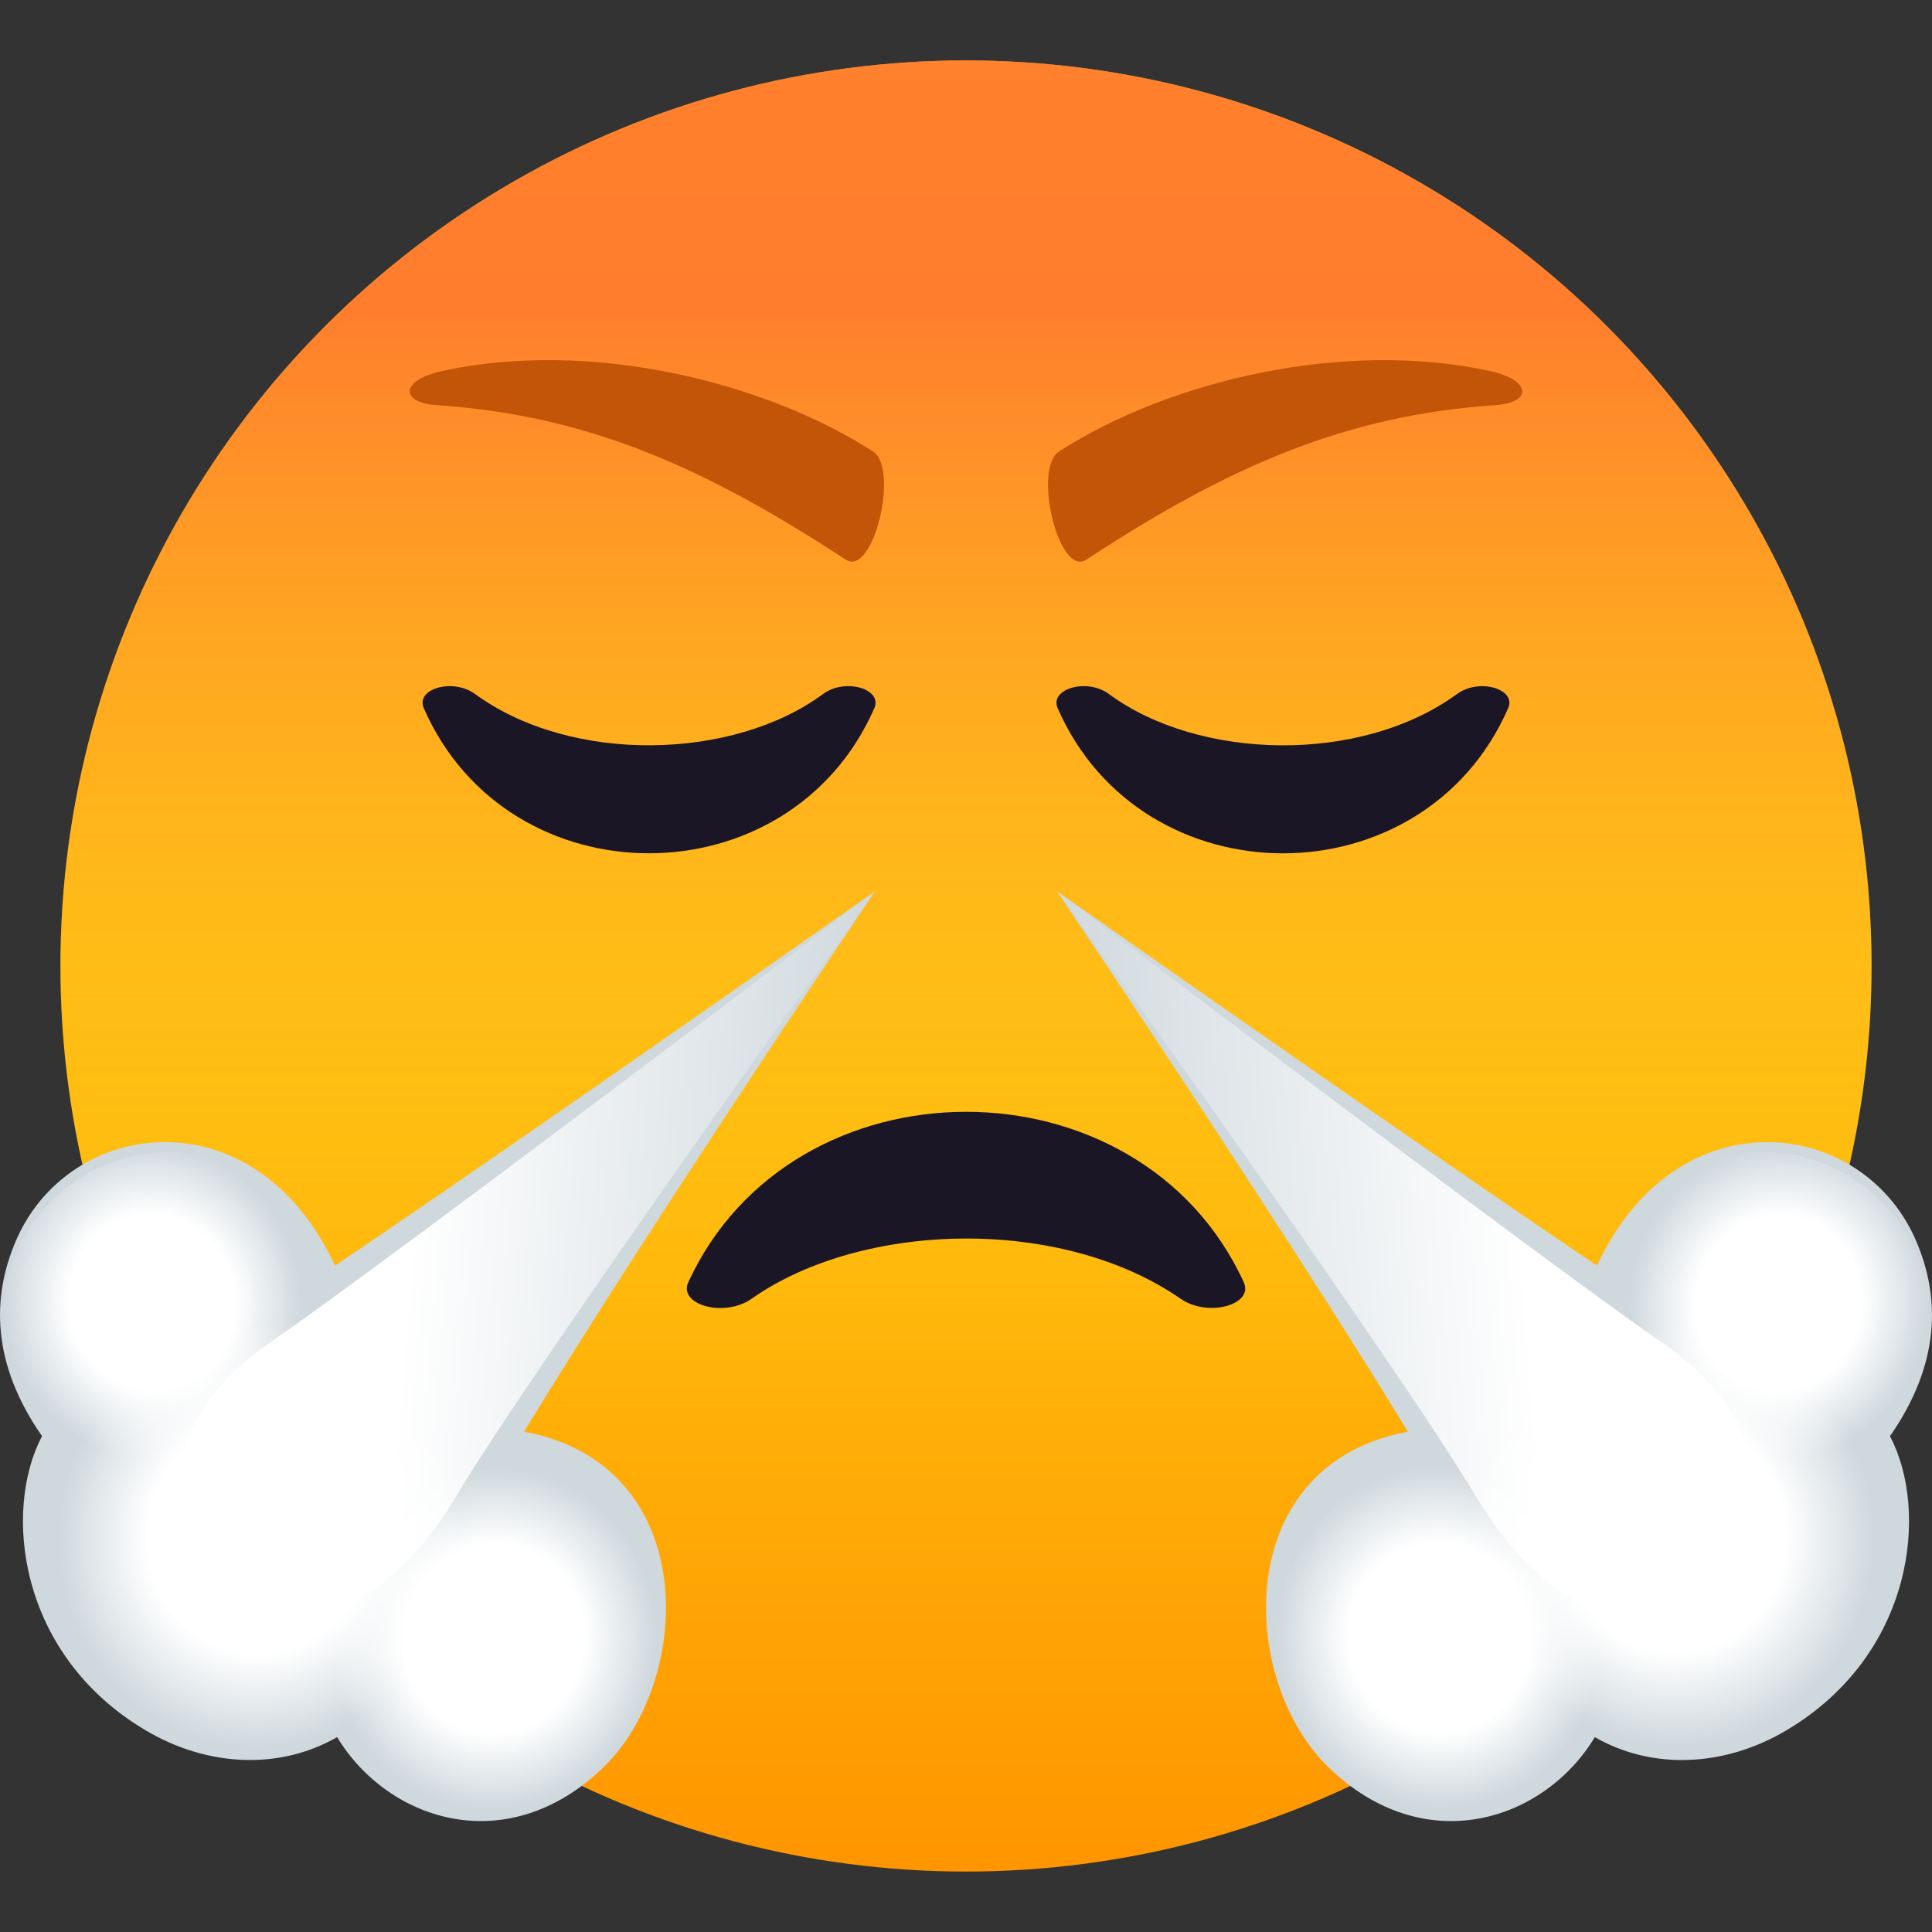 <?xml version="1.0" encoding="utf-8"?>
<!-- Generator: Adobe Illustrator 15.0.0, SVG Export Plug-In . SVG Version: 6.00 Build 0)  -->
<!DOCTYPE svg PUBLIC "-//W3C//DTD SVG 1.1//EN" "http://www.w3.org/Graphics/SVG/1.1/DTD/svg11.dtd">
<svg version="1.1" id="Layer_1" xmlns:x="http://ns.adobe.com/Extensibility/1.0/" xmlns:i="http://ns.adobe.com/AdobeIllustrator/10.0/" xmlns:graph="http://ns.adobe.com/Graphs/1.0/"
	 xmlns="http://www.w3.org/2000/svg" xmlns:xlink="http://www.w3.org/1999/xlink" xmlns:a="http://ns.adobe.com/AdobeSVGViewerExtensions/3.0/"
	 x="0px" y="0px" width="64px" height="64px" viewBox="0 0 64 64" enable-background="new 0 0 64 64" xml:space="preserve">
<rect x="0" y="0" width="64" height="64" fill="#333333" stroke="none"/>
<linearGradient id="SVGID_1_" gradientUnits="userSpaceOnUse" x1="36.783" y1="66.147" x2="36.783" y2="6.149" gradientTransform="matrix(1 0 0 1 -4.784 -4.147)">
	<stop  offset="0" style="stop-color:#FF9500"/>
	<stop  offset="0.093" style="stop-color:#FF9F03"/>
	<stop  offset="0.49" style="stop-color:#FFC710"/>
	<stop  offset="0.806" style="stop-color:#FFDF17"/>
	<stop  offset="1" style="stop-color:#FFE81A"/>
	<a:midPointStop  offset="0" style="stop-color:#FF9500"/>
	<a:midPointStop  offset="0.4" style="stop-color:#FF9500"/>
	<a:midPointStop  offset="1" style="stop-color:#FFE81A"/>
</linearGradient>
<circle fill="url(#SVGID_1_)" cx="32" cy="32" r="29.998"/>
<linearGradient id="SVGID_2_" gradientUnits="userSpaceOnUse" x1="36.783" y1="66.147" x2="36.783" y2="6.149" gradientTransform="matrix(1 0 0 1 -4.784 -4.147)">
	<stop  offset="0.248" style="stop-color:#FFE81A;stop-opacity:0"/>
	<stop  offset="0.404" style="stop-color:#FFB524;stop-opacity:0.254"/>
	<stop  offset="0.621" style="stop-color:#FF7430;stop-opacity:0.609"/>
	<stop  offset="0.779" style="stop-color:#FF4B38;stop-opacity:0.867"/>
	<stop  offset="0.861" style="stop-color:#FF3B3B"/>
	<a:midPointStop  offset="0.248" style="stop-color:#FFE81A;stop-opacity:0"/>
	<a:midPointStop  offset="0.441" style="stop-color:#FFE81A;stop-opacity:0"/>
	<a:midPointStop  offset="0.861" style="stop-color:#FF3B3B"/>
</linearGradient>
<circle opacity="0.6" fill="url(#SVGID_2_)" cx="32" cy="32" r="29.998"/>
<path fill="#CFD8DD" d="M55.747,43.799c-4.076-2.553-20.729-14.271-20.729-14.271s10.71,15.902,13.271,20.762
	C53.276,59.762,63.61,48.723,55.747,43.799z"/>
<path fill="#CFD8DD" d="M43.989,58.525c3.193,3.111,7.162,1.801,8.842-0.98c1.878,1.082,4.276,1.008,6.359-0.234
	c4.223-2.514,4.713-7.283,3.418-9.736c1.666-2.391,1.682-4.594,0.852-6.5c-1.857-4.269-8.477-4.9-10.891,1.656l-3.919,4.561
	C40.74,47.01,40.724,55.336,43.989,58.525z"/>
<linearGradient id="SVGID_3_" gradientUnits="userSpaceOnUse" x1="1140.783" y1="-293.304" x2="1162.189" y2="-293.304" gradientTransform="matrix(-0.997 0.082 0.082 0.997 1218.351 239.231)">
	<stop  offset="0.303" style="stop-color:#FFFFFF"/>
	<stop  offset="1" style="stop-color:#FFFFFF;stop-opacity:0"/>
	<a:midPointStop  offset="0.303" style="stop-color:#FFFFFF"/>
	<a:midPointStop  offset="0.685" style="stop-color:#FFFFFF"/>
	<a:midPointStop  offset="1" style="stop-color:#FFFFFF;stop-opacity:0"/>
</linearGradient>
<path fill="url(#SVGID_3_)" d="M55.067,44.48c-3.932-2.699-20.05-14.953-20.05-14.953S46.157,45,48.935,49.639
	C54.351,58.686,62.649,49.684,55.067,44.48z"/>
<radialGradient id="SVGID_4_" cx="1004.914" cy="1140.697" r="5.404" gradientTransform="matrix(-0.8 -0.616 -0.598 0.864 1544.981 -323.357)" gradientUnits="userSpaceOnUse">
	<stop  offset="0.509" style="stop-color:#FFFFFF"/>
	<stop  offset="0.915" style="stop-color:#FFFFFF;stop-opacity:0"/>
	<a:midPointStop  offset="0.509" style="stop-color:#FFFFFF"/>
	<a:midPointStop  offset="0.685" style="stop-color:#FFFFFF"/>
	<a:midPointStop  offset="0.915" style="stop-color:#FFFFFF;stop-opacity:0"/>
</radialGradient>
<path fill="url(#SVGID_4_)" d="M53.654,40.721c-4.536,5.658,5.001,12.164,9.132,6.195C66.913,40.951,58.69,34.442,53.654,40.721z"/>
<radialGradient id="SVGID_5_" cx="1148.714" cy="-251.965" r="5.877" gradientTransform="matrix(-0.986 0.169 0.177 1.036 1224.911 121.141)" gradientUnits="userSpaceOnUse">
	<stop  offset="0.509" style="stop-color:#FFFFFF"/>
	<stop  offset="0.915" style="stop-color:#FFFFFF;stop-opacity:0"/>
	<a:midPointStop  offset="0.509" style="stop-color:#FFFFFF"/>
	<a:midPointStop  offset="0.685" style="stop-color:#FFFFFF"/>
	<a:midPointStop  offset="0.915" style="stop-color:#FFFFFF;stop-opacity:0"/>
</radialGradient>
<path fill="url(#SVGID_5_)" d="M42.265,54.818c1.369,8.014,12.798,6.057,11.428-1.957C52.246,44.416,40.817,46.371,42.265,54.818z"
	/>
<radialGradient id="SVGID_6_" cx="1140.51" cy="-253.904" r="7.271" gradientTransform="matrix(-0.986 0.169 0.177 1.036 1224.911 121.141)" gradientUnits="userSpaceOnUse">
	<stop  offset="0.509" style="stop-color:#FFFFFF"/>
	<stop  offset="0.915" style="stop-color:#FFFFFF;stop-opacity:0"/>
	<a:midPointStop  offset="0.509" style="stop-color:#FFFFFF"/>
	<a:midPointStop  offset="0.685" style="stop-color:#FFFFFF"/>
	<a:midPointStop  offset="0.915" style="stop-color:#FFFFFF;stop-opacity:0"/>
</radialGradient>
<path fill="url(#SVGID_6_)" d="M48.526,51.512c1.718,10.049,16.057,7.594,14.336-2.453S46.808,41.461,48.526,51.512z"/>
<path fill="#CFD8DD" d="M8.253,43.799c4.076-2.553,20.729-14.271,20.729-14.271S18.272,45.43,15.712,50.289
	C10.724,59.762,0.39,48.723,8.253,43.799z"/>
<path fill="#CFD8DD" d="M15.35,47.291l-3.919-4.561c-2.414-6.557-9.034-5.925-10.892-1.656c-0.829,1.906-0.813,4.109,0.853,6.5
	c-1.295,2.453-0.805,7.223,3.417,9.736c2.084,1.242,4.482,1.316,6.359,0.234c1.681,2.781,5.649,4.092,8.843,0.98
	C23.276,55.336,23.26,47.01,15.35,47.291z"/>
<linearGradient id="SVGID_7_" gradientUnits="userSpaceOnUse" x1="1227.061" y1="-300.403" x2="1248.467" y2="-300.403" gradientTransform="matrix(0.997 0.082 -0.082 0.997 -1240.918 239.231)">
	<stop  offset="0.303" style="stop-color:#FFFFFF"/>
	<stop  offset="1" style="stop-color:#FFFFFF;stop-opacity:0"/>
	<a:midPointStop  offset="0.303" style="stop-color:#FFFFFF"/>
	<a:midPointStop  offset="0.685" style="stop-color:#FFFFFF"/>
	<a:midPointStop  offset="1" style="stop-color:#FFFFFF;stop-opacity:0"/>
</linearGradient>
<path fill="url(#SVGID_7_)" d="M8.933,44.48c3.932-2.699,20.05-14.953,20.05-14.953S17.843,45,15.064,49.639
	C9.649,58.686,1.351,49.684,8.933,44.48z"/>
<radialGradient id="SVGID_8_" cx="1075.488" cy="1190.977" r="5.403" gradientTransform="matrix(0.8 -0.616 0.598 0.864 -1567.547 -323.357)" gradientUnits="userSpaceOnUse">
	<stop  offset="0.509" style="stop-color:#FFFFFF"/>
	<stop  offset="0.915" style="stop-color:#FFFFFF;stop-opacity:0"/>
	<a:midPointStop  offset="0.509" style="stop-color:#FFFFFF"/>
	<a:midPointStop  offset="0.685" style="stop-color:#FFFFFF"/>
	<a:midPointStop  offset="0.915" style="stop-color:#FFFFFF;stop-opacity:0"/>
</radialGradient>
<path fill="url(#SVGID_8_)" d="M10.346,40.721c4.536,5.658-5.002,12.164-9.132,6.195C-2.913,40.951,5.31,34.442,10.346,40.721z"/>
<radialGradient id="SVGID_9_" cx="1234.039" cy="-265.846" r="5.877" gradientTransform="matrix(0.986 0.169 -0.177 1.036 -1247.478 121.141)" gradientUnits="userSpaceOnUse">
	<stop  offset="0.509" style="stop-color:#FFFFFF"/>
	<stop  offset="0.915" style="stop-color:#FFFFFF;stop-opacity:0"/>
	<a:midPointStop  offset="0.509" style="stop-color:#FFFFFF"/>
	<a:midPointStop  offset="0.685" style="stop-color:#FFFFFF"/>
	<a:midPointStop  offset="0.915" style="stop-color:#FFFFFF;stop-opacity:0"/>
</radialGradient>
<path fill="url(#SVGID_9_)" d="M21.735,54.818c-1.369,8.014-12.798,6.057-11.428-1.957C11.754,44.416,23.183,46.371,21.735,54.818z"
	/>
<radialGradient id="SVGID_10_" cx="1225.834" cy="-267.784" r="7.272" gradientTransform="matrix(0.986 0.169 -0.177 1.036 -1247.478 121.141)" gradientUnits="userSpaceOnUse">
	<stop  offset="0.509" style="stop-color:#FFFFFF"/>
	<stop  offset="0.915" style="stop-color:#FFFFFF;stop-opacity:0"/>
	<a:midPointStop  offset="0.509" style="stop-color:#FFFFFF"/>
	<a:midPointStop  offset="0.685" style="stop-color:#FFFFFF"/>
	<a:midPointStop  offset="0.915" style="stop-color:#FFFFFF;stop-opacity:0"/>
</radialGradient>
<path fill="url(#SVGID_10_)" d="M15.474,51.512c-1.718,10.049-16.057,7.594-14.337-2.453C2.857,39.012,17.192,41.461,15.474,51.512z
	"/>
<path fill="#C25507" d="M14.648,12.289c4.836-1.05,10.602,0.31,14.27,2.665c0.88,0.566,0.012,4.186-0.907,3.583
	c-4.731-3.103-8.603-4.784-13.544-5.116C13.245,13.338,13.25,12.595,14.648,12.289z"/>
<path fill="#C25507" d="M49.353,12.289c-4.836-1.049-10.604,0.309-14.27,2.665c-0.879,0.567-0.012,4.186,0.906,3.583
	c4.734-3.103,8.604-4.784,13.547-5.116C50.755,13.338,50.75,12.595,49.353,12.289z"/>
<path fill="#1A1626" d="M27.265,22.99c-2.97,2.192-8.319,2.338-11.529,0c-0.744-0.541-1.975-0.166-1.699,0.465
	c2.805,6.422,12.127,6.408,14.928,0C29.238,22.825,28.003,22.447,27.265,22.99z"/>
<path fill="#1A1626" d="M36.735,22.991c2.971,2.191,8.32,2.339,11.529,0c0.742-0.542,1.973-0.165,1.697,0.465
	c-2.805,6.422-12.127,6.409-14.926,0C34.761,22.826,35.999,22.446,36.735,22.991z"/>
<path fill="#1A1626" d="M24.894,43.025c3.662-2.576,10.258-2.746,14.215-0.002c0.916,0.633,2.433,0.193,2.093-0.547
	c-3.458-7.535-14.952-7.521-18.401,0.002C22.459,43.217,23.982,43.662,24.894,43.025z"/>
</svg>
